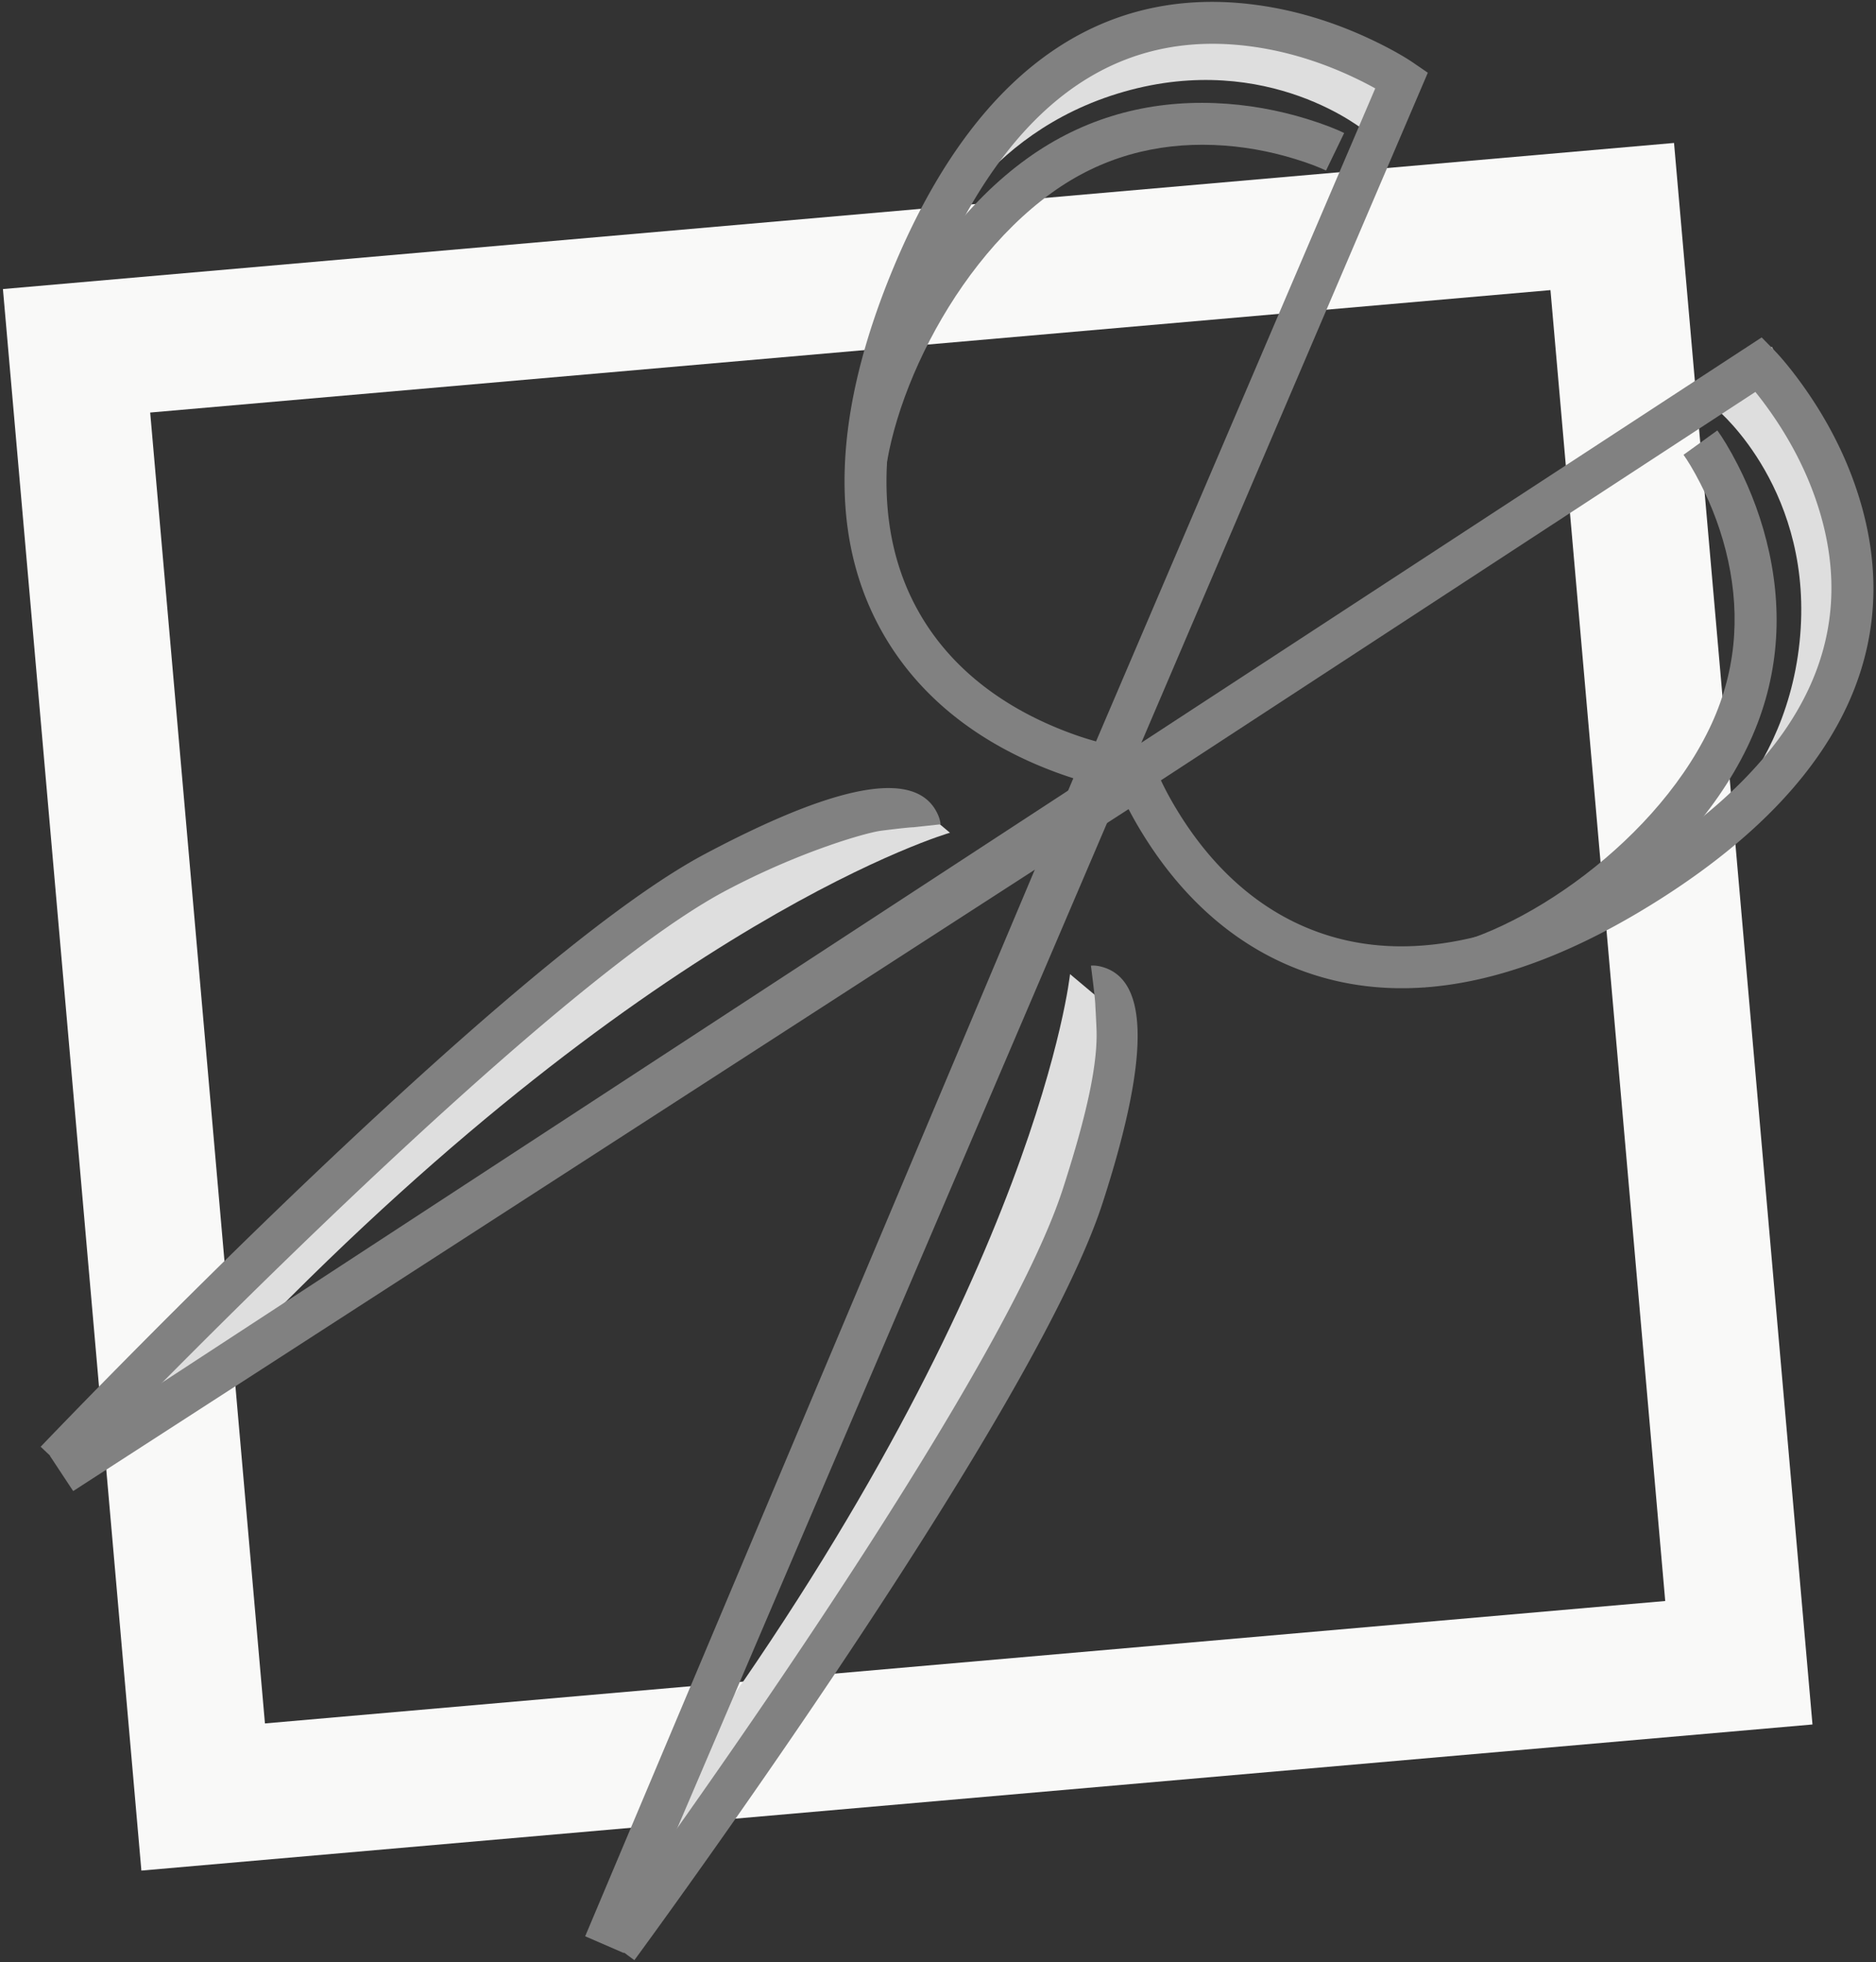 <svg width="548" height="573" version="1.1" xmlns="http://www.w3.org/2000/svg"><rect width="100%" height="100%" fill="#333333" stroke="none"/><g id="Page-1" stroke="none" stroke-width="1" fill="none" fill-rule="evenodd"><g id="icon__scissor" transform="translate(-25 -38)"><path d="M102.393 541.316l409.037-35.755-33.523-382.836L68.87 158.48l33.523 382.836zM25.855 122.418l488.146-42.67 40.444 461.875-488.146 42.67-40.444-461.875z" id="scissor__frame" fill="#F9F9F8" fill-rule="nonzero"/><g id="scissor" transform="translate(2)"><g id="scissor__innerShadow" transform="translate(46.44 6.708)" fill="#DEDEDE"><path d="M271.494 601.487s-49.344-73.032-61.68-243.44l-12.336-36.517-12.336-12.172s24.672 194.753 37.008 231.269c12.336 36.516 24.672 60.86 37.008 60.86h12.336z" id="Path-14" transform="rotate(-140 228.318 455.423)"/><path d="M277.982 119.448s37.008 0 61.68-36.516C364.334 46.416 351.998 9.9 351.998 9.9s12.336 60.86 0 85.204c-12.336 24.344-74.016 48.688-74.016 48.688v-24.344z" id="Path-12" transform="rotate(-140 317.731 76.846)"/><path d="M170.266 504.694s-49.344-73.033-61.68-243.441L96.25 224.737l-12.336-12.172s24.672 194.752 37.008 231.268c12.336 36.517 24.672 60.86 37.008 60.86h12.336z" id="Path-14" transform="scale(1 -1) rotate(-40 -858.236 0)"/><path d="M441.774 251.97s37.008 0 61.68-36.516c24.672-36.516 12.336-73.032 12.336-73.032s12.336 60.86 0 85.204c-12.336 24.344-74.016 48.688-74.016 48.688V251.97z" id="Path-12" transform="scale(1 -1) rotate(-40 -93.71 0)"/></g><g id="scissor__outline" fill-rule="nonzero" fill="#818181"><path d="M233.423 309.186c.136 2.155.408 6.18.816 11.809.678 9.373 1.493 19.816 2.442 31.061 2.714 32.135 5.971 64.273 9.774 94.287 7.045 55.615 15.116 97.422 24.405 120.337 17.827 43.975 32.468 58.422 44.738 52.368 1.01-.498 1.788-1.074 2.358-1.637 0 0-6.66-6.128-8.072-7.658-1.412-1.53-2.072-2.186-5.017-5.412-6.418-7.03-13.395-19.591-22.553-42.182-8.766-21.623-16.704-62.742-23.619-117.326-3.778-29.828-7.02-61.807-9.72-93.788a2600.43 2600.43 0 0 1-2.431-30.917c-.405-5.592-.675-9.581-.81-11.7l-12.311.758z" id="Path-10" transform="rotate(-140 275.69 464.394)"/><path d="M299.338 213.922c2.317-.572 6.15-1.807 11.004-3.86 8.02-3.391 16.034-7.91 23.535-13.725 15.373-11.918 26.555-27.681 31.629-47.704 10.751-42.434-7.007-93.723-27.684-114.125l-7.334 7.404c17.702 17.466 32.717 65.616 23.05 103.769-4.368 17.239-13.955 30.752-27.282 41.085-6.597 5.114-13.689 9.112-20.774 12.109-4.21 1.78-7.425 2.816-9.136 3.238l2.992 11.809z" id="Path-11" transform="rotate(-140 332.545 124.215)"/><path d="M281.08 366.226c21.965-7.44 45.207-8.495 67.166 1.074 26.79 11.673 47.96 37.998 61.662 81.317 20.37 64.401 4.427 106.493-34.696 129.474-9.382 5.512-19.388 9.43-29.391 12.038-6.03 1.573-10.774 2.368-13.612 2.645l-5.06.493L154.07 21.65l11.811-3.514 108.15 350.73a113.963 113.963 0 0 1 7.049-2.64zm54.893 213.667c1.908-.369 4.162-.87 6.695-1.532 8.96-2.337 17.918-5.843 26.234-10.728 34.182-20.08 47.912-56.328 29.23-115.39-12.708-40.175-31.602-63.67-54.87-73.809-18.693-8.146-38.889-7.228-58.177-.695-3.823 1.294-6.944 2.578-9.22 3.639l60.108 198.515z" id="Path-9" transform="rotate(-140 286.431 305.701)"/><path d="M124.755 213.576c.137 2.155.409 6.18.816 11.809.679 9.373 1.493 19.816 2.443 31.06 2.714 32.136 5.97 64.274 9.773 94.287 7.045 55.616 15.116 97.422 24.405 120.338 17.827 43.975 32.468 58.421 44.738 52.368 1.01-.498 1.788-1.074 2.359-1.637l-5.527-5.763c-.692-.58-3.475-3.478-6.558-6.819-3.082-3.34-14.4-20.08-23.558-42.67-8.766-21.624-16.704-62.742-23.618-117.326-3.78-29.829-7.02-61.807-9.721-93.788a2600.43 2600.43 0 0 1-2.431-30.918c-.405-5.591-.675-9.58-.809-11.7l-12.312.76z" id="Path-10" transform="scale(1 -1) rotate(-40 -846.203 0)"/><path d="M459.139 343.709c2.317-.572 6.15-1.807 11.004-3.86 8.02-3.391 16.034-7.91 23.535-13.725 15.373-11.918 26.556-27.681 31.629-47.704 10.751-42.434-6.638-93.975-27.315-114.377l-7.703 7.656c17.702 17.467 32.717 65.616 23.05 103.769-4.368 17.239-13.955 30.752-27.282 41.085-6.597 5.114-13.688 9.112-20.774 12.109-4.21 1.78-7.425 2.816-9.136 3.238l2.992 11.809z" id="Path-11" transform="scale(1 -1) rotate(-40 -205.151 0)"/><path d="M316.214 391.182c21.965-7.44 45.207-8.495 67.166 1.074 26.79 11.673 47.96 37.998 61.662 81.317 20.37 64.401 4.427 106.493-34.695 129.474-9.383 5.512-19.39 9.429-29.392 12.038-6.03 1.573-10.774 2.368-13.612 2.644l-5.06.494L189.203 46.605l11.811-3.514 108.15 350.73a113.963 113.963 0 0 1 7.049-2.64zm54.893 213.667c1.908-.369 4.162-.871 6.695-1.532 8.96-2.337 17.918-5.843 26.234-10.729 34.182-20.079 47.912-56.327 29.23-115.389-12.708-40.175-31.602-63.67-54.87-73.809-18.693-8.146-38.888-7.228-58.177-.696-3.823 1.295-6.944 2.579-9.219 3.64l60.107 198.515z" id="Path-9" transform="scale(1 -1) rotate(-40 -586.907 0)"/></g></g><path id="scissor__background" fill-opacity="0" fill="#FEFEFE" d="M0 28.176h587.842v587.673H0z"/></g></g></svg>